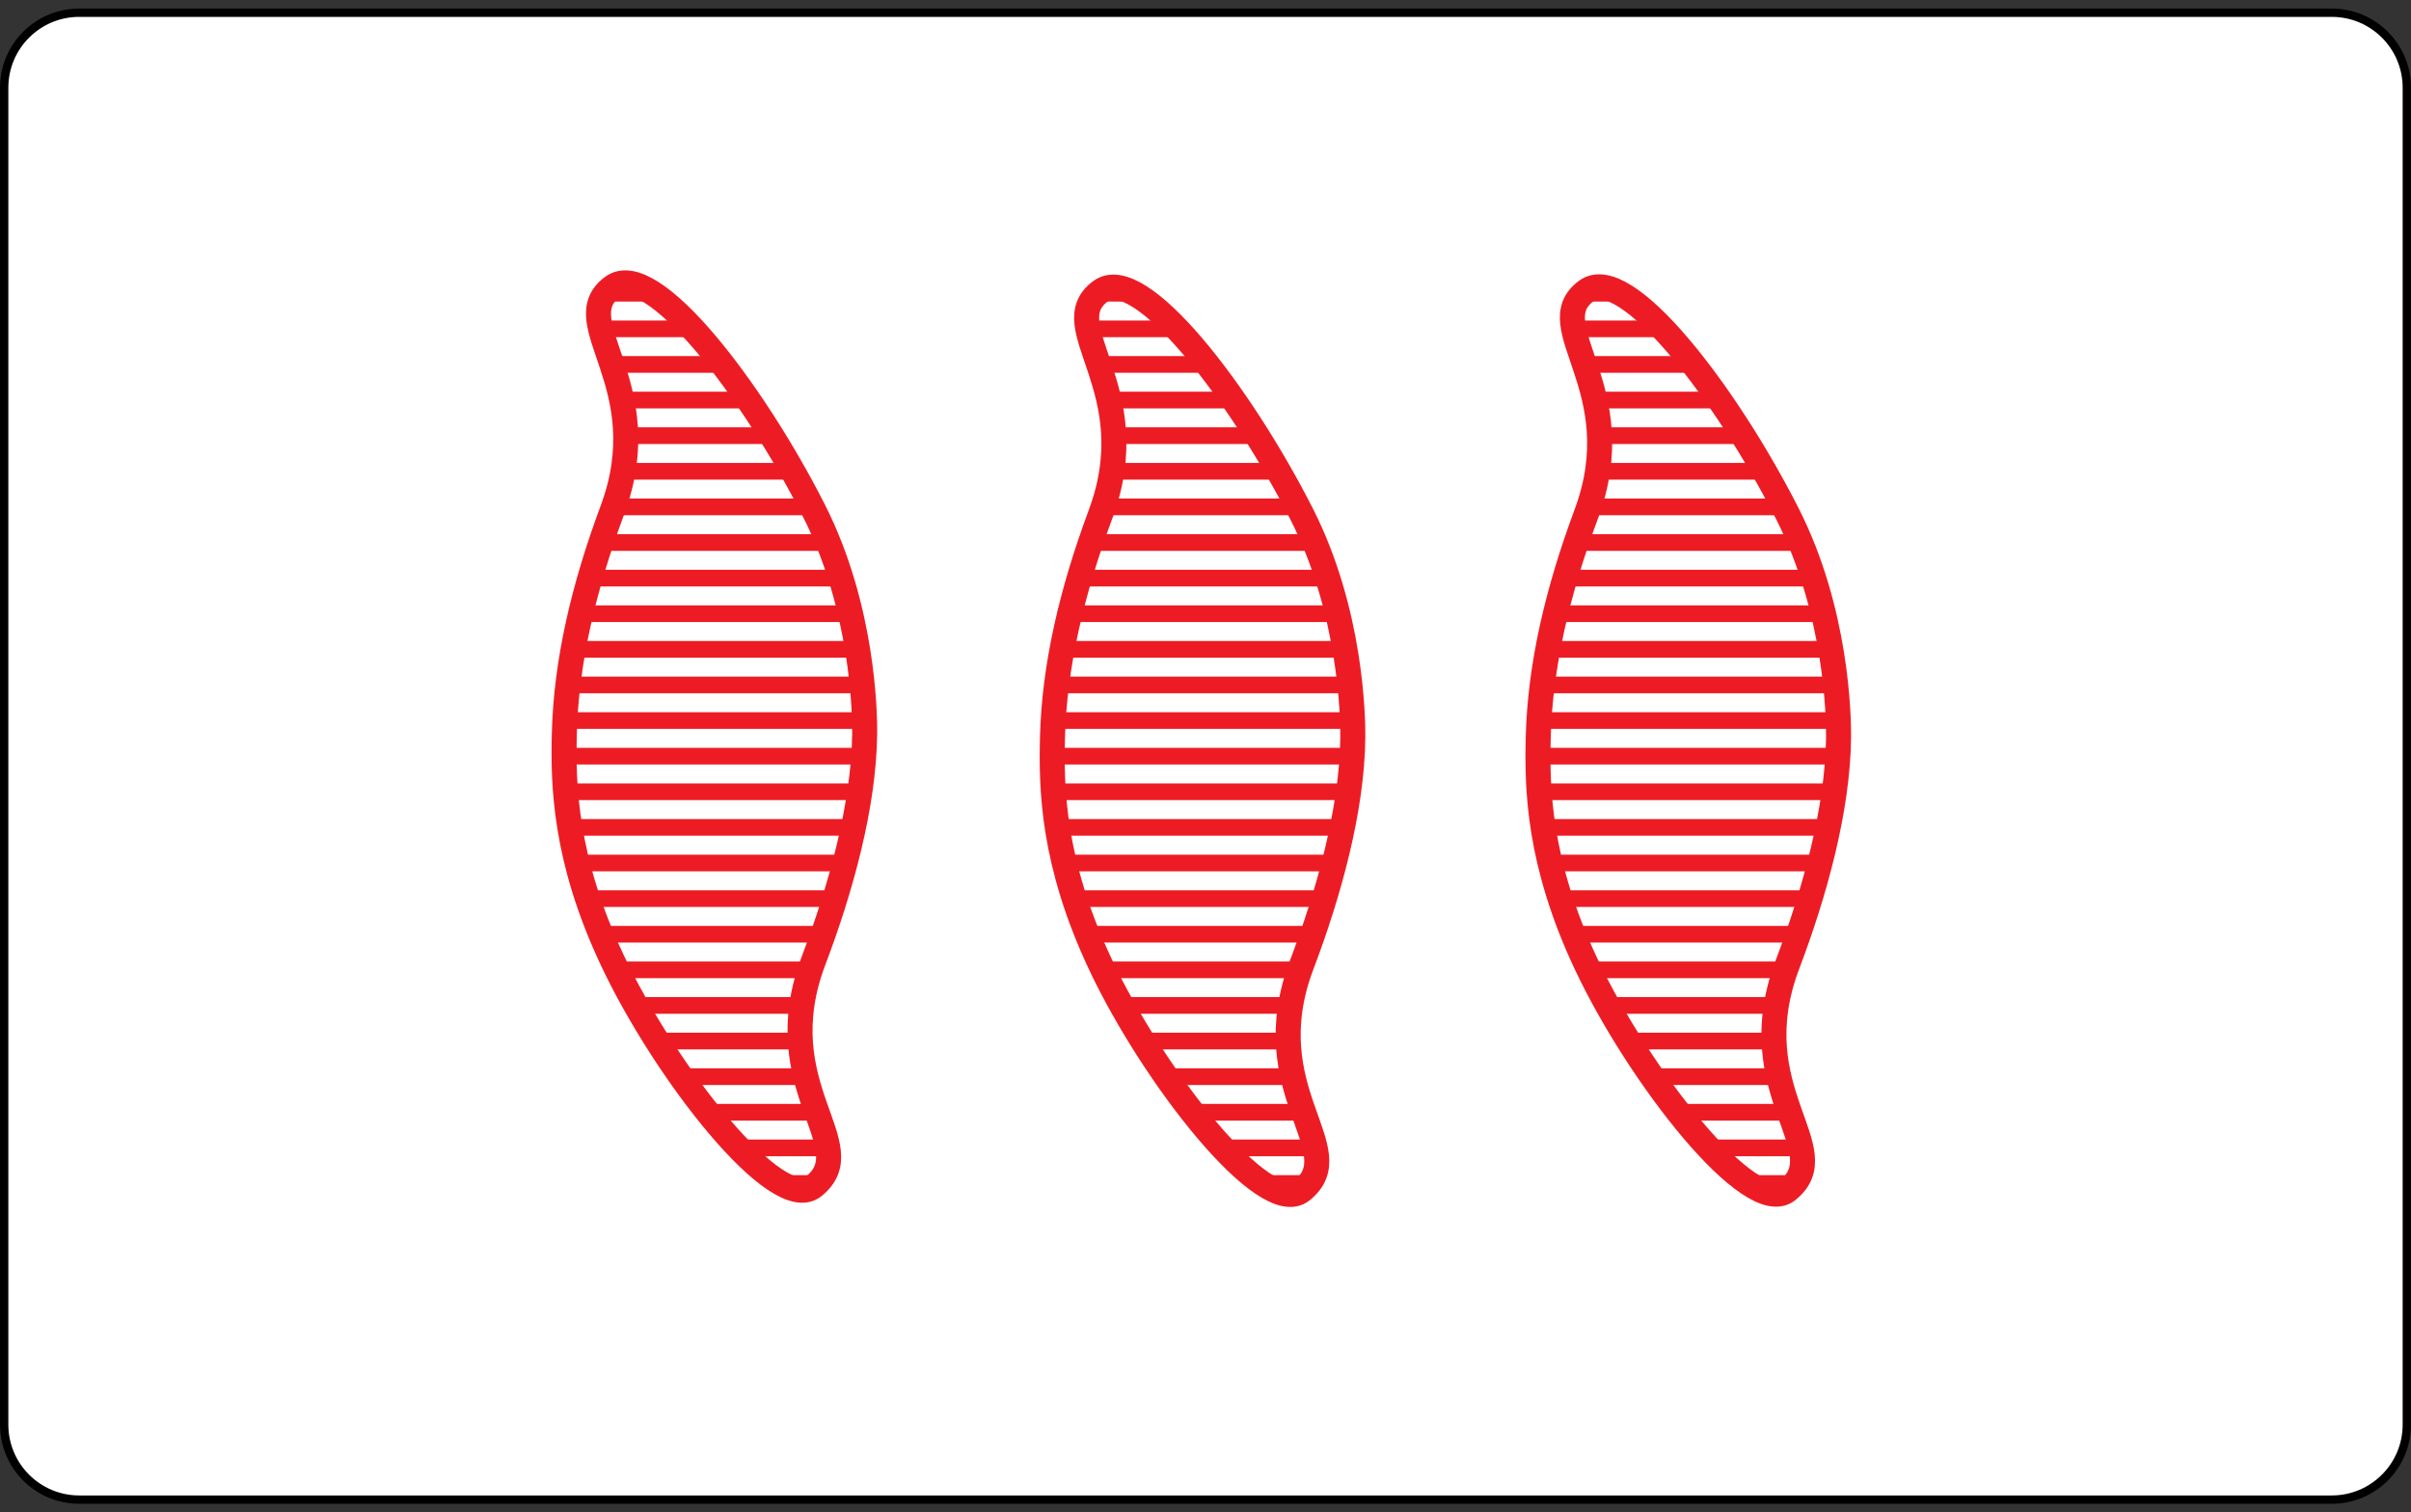 <?xml version="1.0" encoding="iso-8859-1"?>
<!-- Generator: Adobe Illustrator 27.4.1, SVG Export Plug-In . SVG Version: 6.00 Build 0)  -->
<svg version="1.1" xmlns="http://www.w3.org/2000/svg" xmlns:xlink="http://www.w3.org/1999/xlink" x="0px" y="0px"
	 viewBox="0 0 289.112 181.371" style="enable-background:new 0 0 289.112 181.371;" xml:space="preserve">
<rect x="0" y="0" width="289.112" height="181.371" fill="#333333" stroke="none"/>
<g id="RSQ3">
	<path style="fill:#FFFFFF;stroke:#000000;stroke-miterlimit:10;" d="M279.612,179.846H9.5c-4.971,0-9-4.029-9-9V10.524
		c0-4.971,4.029-9,9-9h270.112c4.971,0,9,4.029,9,9v160.322C288.612,175.817,284.582,179.846,279.612,179.846z"/>
	<g>
		<defs>
			<path id="SVGID_1_" d="M162.22,88.505c-0.098,8.624-2.873,18.619-6.123,27.187c-5.769,15.21,6.119,22.203,0,27.098
				c-4.371,3.497-17.814-13.709-24.126-27.098c-5.769-12.238-5.912-21.123-5.766-27.187c0.207-8.579,2.299-17.517,5.766-26.834
				c5.594-15.035-5.732-22.502,0-26.748c4.72-3.497,16.815,12.344,24.126,26.748C162.029,73.356,162.249,86.015,162.22,88.505z"/>
		</defs>
		<clipPath id="SVGID_00000101082267813179741280000002527820372094340793_">
			<use xlink:href="#SVGID_1_"  style="overflow:visible;"/>
		</clipPath>
		<g style="clip-path:url(#SVGID_00000101082267813179741280000002527820372094340793_);">
			<path style="fill:none;stroke:#ED1C24;stroke-width:2;stroke-miterlimit:10;" d="M111.899,180.371c72,0-10.329,0,61.671,0"/>
			<path style="fill:none;stroke:#ED1C24;stroke-width:2;stroke-miterlimit:10;" d="M111.899,176.1c70.775,0-9.104,0,61.671,0"/>
			<path style="fill:none;stroke:#ED1C24;stroke-width:2;stroke-miterlimit:10;" d="M111.899,171.829c69.55,0-7.879,0,61.671,0"/>
			<path style="fill:none;stroke:#ED1C24;stroke-width:2;stroke-miterlimit:10;" d="M111.899,167.558c68.326,0-6.654,0,61.671,0"/>
			<path style="fill:none;stroke:#ED1C24;stroke-width:2;stroke-miterlimit:10;" d="M111.899,163.288c67.101,0-5.429,0,61.671,0"/>
			<path style="fill:none;stroke:#ED1C24;stroke-width:2;stroke-miterlimit:10;" d="M111.899,159.017c65.876,0-4.205,0,61.671,0"/>
			<path style="fill:none;stroke:#ED1C24;stroke-width:2;stroke-miterlimit:10;" d="M111.899,154.746c64.651,0-2.98,0,61.671,0"/>
			<path style="fill:none;stroke:#ED1C24;stroke-width:2;stroke-miterlimit:10;" d="M111.899,150.476c63.426,0-1.755,0,61.671,0"/>
			<path style="fill:none;stroke:#ED1C24;stroke-width:2;stroke-miterlimit:10;" d="M111.899,146.205c62.201,0-0.53,0,61.671,0"/>
			<path style="fill:none;stroke:#ED1C24;stroke-width:2;stroke-miterlimit:10;" d="M111.899,141.934c60.977,0,0.695,0,61.671,0"/>
			<path style="fill:none;stroke:#ED1C24;stroke-width:2;stroke-miterlimit:10;" d="M111.899,137.663c59.752,0,1.92,0,61.671,0"/>
			<path style="fill:none;stroke:#ED1C24;stroke-width:2;stroke-miterlimit:10;" d="M111.899,133.393c58.527,0,3.144,0,61.671,0"/>
			<path style="fill:none;stroke:#ED1C24;stroke-width:2;stroke-miterlimit:10;" d="M111.899,129.122c57.302,0,4.369,0,61.671,0"/>
			<path style="fill:none;stroke:#ED1C24;stroke-width:2;stroke-miterlimit:10;" d="M111.899,124.851c56.077,0,5.594,0,61.671,0"/>
			<path style="fill:none;stroke:#ED1C24;stroke-width:2;stroke-miterlimit:10;" d="M111.899,120.58c54.852,0,6.819,0,61.671,0"/>
			<path style="fill:none;stroke:#ED1C24;stroke-width:2;stroke-miterlimit:10;" d="M111.899,116.31c53.628,0,8.044,0,61.671,0"/>
			<path style="fill:none;stroke:#ED1C24;stroke-width:2;stroke-miterlimit:10;" d="M111.899,112.039c52.403,0,9.269,0,61.671,0"/>
			<path style="fill:none;stroke:#ED1C24;stroke-width:2;stroke-miterlimit:10;" d="M111.899,107.768c51.178,0,10.493,0,61.671,0"/>
			<path style="fill:none;stroke:#ED1C24;stroke-width:2;stroke-miterlimit:10;" d="M111.899,103.497c49.953,0,11.718,0,61.671,0"/>
			<path style="fill:none;stroke:#ED1C24;stroke-width:2;stroke-miterlimit:10;" d="M111.899,99.227c48.728,0,12.943,0,61.671,0"/>
			<path style="fill:none;stroke:#ED1C24;stroke-width:2;stroke-miterlimit:10;" d="M111.899,94.956c47.503,0,14.168,0,61.671,0"/>
			<path style="fill:none;stroke:#ED1C24;stroke-width:2;stroke-miterlimit:10;" d="M111.899,90.685c46.279,0,15.393,0,61.671,0"/>
			<path style="fill:none;stroke:#ED1C24;stroke-width:2;stroke-miterlimit:10;" d="M111.899,86.415c45.054,0,16.618,0,61.671,0"/>
			<path style="fill:none;stroke:#ED1C24;stroke-width:2;stroke-miterlimit:10;" d="M111.899,82.144c43.829,0,17.842,0,61.671,0"/>
			<path style="fill:none;stroke:#ED1C24;stroke-width:2;stroke-miterlimit:10;" d="M111.899,77.873c42.604,0,19.067,0,61.671,0"/>
			<path style="fill:none;stroke:#ED1C24;stroke-width:2;stroke-miterlimit:10;" d="M111.899,73.602c41.379,0,20.292,0,61.671,0"/>
			<path style="fill:none;stroke:#ED1C24;stroke-width:2;stroke-miterlimit:10;" d="M111.899,69.332c40.154,0,21.517,0,61.671,0"/>
			<path style="fill:none;stroke:#ED1C24;stroke-width:2;stroke-miterlimit:10;" d="M111.899,65.061c38.93,0,22.742,0,61.671,0"/>
			<path style="fill:none;stroke:#ED1C24;stroke-width:2;stroke-miterlimit:10;" d="M111.899,60.79c37.705,0,23.967,0,61.671,0"/>
			<path style="fill:none;stroke:#ED1C24;stroke-width:2;stroke-miterlimit:10;" d="M111.899,56.519c36.48,0,25.191,0,61.671,0"/>
			<path style="fill:none;stroke:#ED1C24;stroke-width:2;stroke-miterlimit:10;" d="M111.899,52.249c35.255,0,26.416,0,61.671,0"/>
			<path style="fill:none;stroke:#ED1C24;stroke-width:2;stroke-miterlimit:10;" d="M111.899,47.978c34.03,0,27.641,0,61.671,0"/>
			<path style="fill:none;stroke:#ED1C24;stroke-width:2;stroke-miterlimit:10;" d="M111.899,43.707c32.805,0,28.866,0,61.671,0"/>
			<path style="fill:none;stroke:#ED1C24;stroke-width:2;stroke-miterlimit:10;" d="M111.899,39.437c31.581,0,30.091,0,61.671,0"/>
			<path style="fill:none;stroke:#ED1C24;stroke-width:2;stroke-miterlimit:10;" d="M111.899,35.166c30.356,0,31.316,0,61.671,0"/>
			<path style="fill:none;stroke:#ED1C24;stroke-width:2;stroke-miterlimit:10;" d="M111.899,30.895c29.131,0,32.54,0,61.671,0"/>
			<path style="fill:none;stroke:#ED1C24;stroke-width:2;stroke-miterlimit:10;" d="M111.899,26.624c27.906,0,33.765,0,61.671,0"/>
			<path style="fill:none;stroke:#ED1C24;stroke-width:2;stroke-miterlimit:10;" d="M111.899,22.354c26.681,0,34.99,0,61.671,0"/>
			<path style="fill:none;stroke:#ED1C24;stroke-width:2;stroke-miterlimit:10;" d="M111.899,18.083c25.456,0,36.215,0,61.671,0"/>
			<path style="fill:none;stroke:#ED1C24;stroke-width:2;stroke-miterlimit:10;" d="M111.899,13.812c24.232,0,37.44,0,61.671,0"/>
			<path style="fill:none;stroke:#ED1C24;stroke-width:2;stroke-miterlimit:10;" d="M111.899,9.541c23.007,0,38.665,0,61.671,0"/>
			<path style="fill:none;stroke:#ED1C24;stroke-width:2;stroke-miterlimit:10;" d="M111.899,5.271c21.782,0,39.889,0,61.671,0"/>
			<path style="fill:none;stroke:#ED1C24;stroke-width:2;stroke-miterlimit:10;" d="M111.899,1c20.557,0,41.114,0,61.671,0"/>
		</g>
	</g>
	<g>
		<defs>
			<path id="SVGID_00000036968543248087789280000011173091973744859042_" d="M220.469,88.473
				c-0.098,8.624-2.873,18.619-6.123,27.187c-5.769,15.21,6.119,22.203,0,27.098c-4.371,3.497-17.814-13.709-24.126-27.098
				c-5.769-12.238-5.912-21.123-5.766-27.187c0.207-8.579,2.299-17.517,5.766-26.834c5.594-15.035-5.732-22.502,0-26.748
				c4.72-3.497,16.815,12.344,24.126,26.748C220.277,73.324,220.497,85.983,220.469,88.473z"/>
		</defs>
		<clipPath id="SVGID_00000003097739502453606520000017800228268948443550_">
			<use xlink:href="#SVGID_00000036968543248087789280000011173091973744859042_"  style="overflow:visible;"/>
		</clipPath>
		<g style="clip-path:url(#SVGID_00000003097739502453606520000017800228268948443550_);">
			<path style="fill:none;stroke:#ED1C24;stroke-width:2;stroke-miterlimit:10;" d="M173.57,180.371c72,0-10.329,0,61.671,0"/>
			<path style="fill:none;stroke:#ED1C24;stroke-width:2;stroke-miterlimit:10;" d="M173.57,176.1c70.775,0-9.104,0,61.671,0"/>
			<path style="fill:none;stroke:#ED1C24;stroke-width:2;stroke-miterlimit:10;" d="M173.57,171.829c69.55,0-7.879,0,61.671,0"/>
			<path style="fill:none;stroke:#ED1C24;stroke-width:2;stroke-miterlimit:10;" d="M173.57,167.558c68.326,0-6.654,0,61.671,0"/>
			<path style="fill:none;stroke:#ED1C24;stroke-width:2;stroke-miterlimit:10;" d="M173.57,163.288c67.101,0-5.429,0,61.671,0"/>
			<path style="fill:none;stroke:#ED1C24;stroke-width:2;stroke-miterlimit:10;" d="M173.57,159.017c65.876,0-4.205,0,61.671,0"/>
			<path style="fill:none;stroke:#ED1C24;stroke-width:2;stroke-miterlimit:10;" d="M173.57,154.746c64.651,0-2.98,0,61.671,0"/>
			<path style="fill:none;stroke:#ED1C24;stroke-width:2;stroke-miterlimit:10;" d="M173.57,150.476c63.426,0-1.755,0,61.671,0"/>
			<path style="fill:none;stroke:#ED1C24;stroke-width:2;stroke-miterlimit:10;" d="M173.57,146.205c62.201,0-0.53,0,61.671,0"/>
			<path style="fill:none;stroke:#ED1C24;stroke-width:2;stroke-miterlimit:10;" d="M173.57,141.934c60.977,0,0.695,0,61.671,0"/>
			<path style="fill:none;stroke:#ED1C24;stroke-width:2;stroke-miterlimit:10;" d="M173.57,137.663c59.752,0,1.92,0,61.671,0"/>
			<path style="fill:none;stroke:#ED1C24;stroke-width:2;stroke-miterlimit:10;" d="M173.57,133.393c58.527,0,3.144,0,61.671,0"/>
			<path style="fill:none;stroke:#ED1C24;stroke-width:2;stroke-miterlimit:10;" d="M173.57,129.122c57.302,0,4.369,0,61.671,0"/>
			<path style="fill:none;stroke:#ED1C24;stroke-width:2;stroke-miterlimit:10;" d="M173.57,124.851c56.077,0,5.594,0,61.671,0"/>
			<path style="fill:none;stroke:#ED1C24;stroke-width:2;stroke-miterlimit:10;" d="M173.57,120.58c54.852,0,6.819,0,61.671,0"/>
			<path style="fill:none;stroke:#ED1C24;stroke-width:2;stroke-miterlimit:10;" d="M173.57,116.31c53.628,0,8.044,0,61.671,0"/>
			<path style="fill:none;stroke:#ED1C24;stroke-width:2;stroke-miterlimit:10;" d="M173.57,112.039c52.403,0,9.269,0,61.671,0"/>
			<path style="fill:none;stroke:#ED1C24;stroke-width:2;stroke-miterlimit:10;" d="M173.57,107.768c51.178,0,10.493,0,61.671,0"/>
			<path style="fill:none;stroke:#ED1C24;stroke-width:2;stroke-miterlimit:10;" d="M173.57,103.497c49.953,0,11.718,0,61.671,0"/>
			<path style="fill:none;stroke:#ED1C24;stroke-width:2;stroke-miterlimit:10;" d="M173.57,99.227c48.728,0,12.943,0,61.671,0"/>
			<path style="fill:none;stroke:#ED1C24;stroke-width:2;stroke-miterlimit:10;" d="M173.57,94.956c47.503,0,14.168,0,61.671,0"/>
			<path style="fill:none;stroke:#ED1C24;stroke-width:2;stroke-miterlimit:10;" d="M173.57,90.685c46.279,0,15.393,0,61.671,0"/>
			<path style="fill:none;stroke:#ED1C24;stroke-width:2;stroke-miterlimit:10;" d="M173.57,86.415c45.054,0,16.618,0,61.671,0"/>
			<path style="fill:none;stroke:#ED1C24;stroke-width:2;stroke-miterlimit:10;" d="M173.57,82.144c43.829,0,17.842,0,61.671,0"/>
			<path style="fill:none;stroke:#ED1C24;stroke-width:2;stroke-miterlimit:10;" d="M173.57,77.873c42.604,0,19.067,0,61.671,0"/>
			<path style="fill:none;stroke:#ED1C24;stroke-width:2;stroke-miterlimit:10;" d="M173.57,73.602c41.379,0,20.292,0,61.671,0"/>
			<path style="fill:none;stroke:#ED1C24;stroke-width:2;stroke-miterlimit:10;" d="M173.57,69.332c40.154,0,21.517,0,61.671,0"/>
			<path style="fill:none;stroke:#ED1C24;stroke-width:2;stroke-miterlimit:10;" d="M173.57,65.061c38.93,0,22.742,0,61.671,0"/>
			<path style="fill:none;stroke:#ED1C24;stroke-width:2;stroke-miterlimit:10;" d="M173.57,60.79c37.705,0,23.967,0,61.671,0"/>
			<path style="fill:none;stroke:#ED1C24;stroke-width:2;stroke-miterlimit:10;" d="M173.57,56.519c36.48,0,25.191,0,61.671,0"/>
			<path style="fill:none;stroke:#ED1C24;stroke-width:2;stroke-miterlimit:10;" d="M173.57,52.249c35.255,0,26.416,0,61.671,0"/>
			<path style="fill:none;stroke:#ED1C24;stroke-width:2;stroke-miterlimit:10;" d="M173.57,47.978c34.03,0,27.641,0,61.671,0"/>
			<path style="fill:none;stroke:#ED1C24;stroke-width:2;stroke-miterlimit:10;" d="M173.57,43.707c32.805,0,28.866,0,61.671,0"/>
			<path style="fill:none;stroke:#ED1C24;stroke-width:2;stroke-miterlimit:10;" d="M173.57,39.437c31.581,0,30.091,0,61.671,0"/>
			<path style="fill:none;stroke:#ED1C24;stroke-width:2;stroke-miterlimit:10;" d="M173.57,35.166c30.356,0,31.316,0,61.671,0"/>
			<path style="fill:none;stroke:#ED1C24;stroke-width:2;stroke-miterlimit:10;" d="M173.57,30.895c29.131,0,32.54,0,61.671,0"/>
			<path style="fill:none;stroke:#ED1C24;stroke-width:2;stroke-miterlimit:10;" d="M173.57,26.624c27.906,0,33.765,0,61.671,0"/>
			<path style="fill:none;stroke:#ED1C24;stroke-width:2;stroke-miterlimit:10;" d="M173.57,22.354c26.681,0,34.99,0,61.671,0"/>
			<path style="fill:none;stroke:#ED1C24;stroke-width:2;stroke-miterlimit:10;" d="M173.57,18.083c25.456,0,36.215,0,61.671,0"/>
			<path style="fill:none;stroke:#ED1C24;stroke-width:2;stroke-miterlimit:10;" d="M173.57,13.812c24.232,0,37.44,0,61.671,0"/>
			<path style="fill:none;stroke:#ED1C24;stroke-width:2;stroke-miterlimit:10;" d="M173.57,9.541c23.007,0,38.665,0,61.671,0"/>
			<path style="fill:none;stroke:#ED1C24;stroke-width:2;stroke-miterlimit:10;" d="M173.57,5.271c21.782,0,39.889,0,61.671,0"/>
			<path style="fill:none;stroke:#ED1C24;stroke-width:2;stroke-miterlimit:10;" d="M173.57,1c20.557,0,41.114,0,61.671,0"/>
		</g>
	</g>
	<g>
		<defs>
			<path id="SVGID_00000126287077620942007250000005424113063960483755_" d="M103.686,87.999
				c-0.098,8.624-2.873,18.619-6.123,27.187c-5.769,15.21,6.119,22.203,0,27.098c-4.371,3.497-17.814-13.709-24.126-27.098
				c-5.769-12.238-5.912-21.123-5.766-27.187c0.207-8.579,2.299-17.517,5.766-26.834c5.594-15.035-5.732-22.502,0-26.748
				c4.72-3.497,16.815,12.344,24.126,26.748C103.494,72.849,103.714,85.508,103.686,87.999z"/>
		</defs>
		<clipPath id="SVGID_00000117664209268639818170000007471037698770100124_">
			<use xlink:href="#SVGID_00000126287077620942007250000005424113063960483755_"  style="overflow:visible;"/>
		</clipPath>
		<g style="clip-path:url(#SVGID_00000117664209268639818170000007471037698770100124_);">
			<path style="fill:none;stroke:#ED1C24;stroke-width:2;stroke-miterlimit:10;" d="M50.731,180.371c72,0-10.329,0,61.671,0"/>
			<path style="fill:none;stroke:#ED1C24;stroke-width:2;stroke-miterlimit:10;" d="M50.731,176.1c70.775,0-9.104,0,61.671,0"/>
			<path style="fill:none;stroke:#ED1C24;stroke-width:2;stroke-miterlimit:10;" d="M50.731,171.829c69.55,0-7.879,0,61.671,0"/>
			<path style="fill:none;stroke:#ED1C24;stroke-width:2;stroke-miterlimit:10;" d="M50.731,167.558c68.326,0-6.654,0,61.671,0"/>
			<path style="fill:none;stroke:#ED1C24;stroke-width:2;stroke-miterlimit:10;" d="M50.731,163.288c67.101,0-5.429,0,61.671,0"/>
			<path style="fill:none;stroke:#ED1C24;stroke-width:2;stroke-miterlimit:10;" d="M50.731,159.017c65.876,0-4.205,0,61.671,0"/>
			<path style="fill:none;stroke:#ED1C24;stroke-width:2;stroke-miterlimit:10;" d="M50.731,154.746c64.651,0-2.98,0,61.671,0"/>
			<path style="fill:none;stroke:#ED1C24;stroke-width:2;stroke-miterlimit:10;" d="M50.731,150.476c63.426,0-1.755,0,61.671,0"/>
			<path style="fill:none;stroke:#ED1C24;stroke-width:2;stroke-miterlimit:10;" d="M50.731,146.205c62.201,0-0.53,0,61.671,0"/>
			<path style="fill:none;stroke:#ED1C24;stroke-width:2;stroke-miterlimit:10;" d="M50.731,141.934c60.977,0,0.695,0,61.671,0"/>
			<path style="fill:none;stroke:#ED1C24;stroke-width:2;stroke-miterlimit:10;" d="M50.731,137.663c59.752,0,1.92,0,61.671,0"/>
			<path style="fill:none;stroke:#ED1C24;stroke-width:2;stroke-miterlimit:10;" d="M50.731,133.393c58.527,0,3.144,0,61.671,0"/>
			<path style="fill:none;stroke:#ED1C24;stroke-width:2;stroke-miterlimit:10;" d="M50.731,129.122c57.302,0,4.369,0,61.671,0"/>
			<path style="fill:none;stroke:#ED1C24;stroke-width:2;stroke-miterlimit:10;" d="M50.731,124.851c56.077,0,5.594,0,61.671,0"/>
			<path style="fill:none;stroke:#ED1C24;stroke-width:2;stroke-miterlimit:10;" d="M50.731,120.58c54.852,0,6.819,0,61.671,0"/>
			<path style="fill:none;stroke:#ED1C24;stroke-width:2;stroke-miterlimit:10;" d="M50.731,116.31c53.628,0,8.044,0,61.671,0"/>
			<path style="fill:none;stroke:#ED1C24;stroke-width:2;stroke-miterlimit:10;" d="M50.731,112.039c52.403,0,9.269,0,61.671,0"/>
			<path style="fill:none;stroke:#ED1C24;stroke-width:2;stroke-miterlimit:10;" d="M50.731,107.768c51.178,0,10.493,0,61.671,0"/>
			<path style="fill:none;stroke:#ED1C24;stroke-width:2;stroke-miterlimit:10;" d="M50.731,103.497c49.953,0,11.718,0,61.671,0"/>
			<path style="fill:none;stroke:#ED1C24;stroke-width:2;stroke-miterlimit:10;" d="M50.731,99.227c48.728,0,12.943,0,61.671,0"/>
			<path style="fill:none;stroke:#ED1C24;stroke-width:2;stroke-miterlimit:10;" d="M50.731,94.956c47.503,0,14.168,0,61.671,0"/>
			<path style="fill:none;stroke:#ED1C24;stroke-width:2;stroke-miterlimit:10;" d="M50.731,90.685c46.279,0,15.393,0,61.671,0"/>
			<path style="fill:none;stroke:#ED1C24;stroke-width:2;stroke-miterlimit:10;" d="M50.731,86.415c45.054,0,16.618,0,61.671,0"/>
			<path style="fill:none;stroke:#ED1C24;stroke-width:2;stroke-miterlimit:10;" d="M50.731,82.144c43.829,0,17.842,0,61.671,0"/>
			<path style="fill:none;stroke:#ED1C24;stroke-width:2;stroke-miterlimit:10;" d="M50.731,77.873c42.604,0,19.067,0,61.671,0"/>
			<path style="fill:none;stroke:#ED1C24;stroke-width:2;stroke-miterlimit:10;" d="M50.731,73.602c41.379,0,20.292,0,61.671,0"/>
			<path style="fill:none;stroke:#ED1C24;stroke-width:2;stroke-miterlimit:10;" d="M50.731,69.332c40.154,0,21.517,0,61.671,0"/>
			<path style="fill:none;stroke:#ED1C24;stroke-width:2;stroke-miterlimit:10;" d="M50.731,65.061c38.93,0,22.742,0,61.671,0"/>
			<path style="fill:none;stroke:#ED1C24;stroke-width:2;stroke-miterlimit:10;" d="M50.731,60.79c37.705,0,23.967,0,61.671,0"/>
			<path style="fill:none;stroke:#ED1C24;stroke-width:2;stroke-miterlimit:10;" d="M50.731,56.519c36.48,0,25.191,0,61.671,0"/>
			<path style="fill:none;stroke:#ED1C24;stroke-width:2;stroke-miterlimit:10;" d="M50.731,52.249c35.255,0,26.416,0,61.671,0"/>
			<path style="fill:none;stroke:#ED1C24;stroke-width:2;stroke-miterlimit:10;" d="M50.731,47.978c34.03,0,27.641,0,61.671,0"/>
			<path style="fill:none;stroke:#ED1C24;stroke-width:2;stroke-miterlimit:10;" d="M50.731,43.707c32.805,0,28.866,0,61.671,0"/>
			<path style="fill:none;stroke:#ED1C24;stroke-width:2;stroke-miterlimit:10;" d="M50.731,39.437c31.581,0,30.091,0,61.671,0"/>
			<path style="fill:none;stroke:#ED1C24;stroke-width:2;stroke-miterlimit:10;" d="M50.731,35.166c30.356,0,31.316,0,61.671,0"/>
			<path style="fill:none;stroke:#ED1C24;stroke-width:2;stroke-miterlimit:10;" d="M50.731,30.895c29.131,0,32.54,0,61.671,0"/>
			<path style="fill:none;stroke:#ED1C24;stroke-width:2;stroke-miterlimit:10;" d="M50.731,26.624c27.906,0,33.765,0,61.671,0"/>
			<path style="fill:none;stroke:#ED1C24;stroke-width:2;stroke-miterlimit:10;" d="M50.731,22.354c26.681,0,34.99,0,61.671,0"/>
			<path style="fill:none;stroke:#ED1C24;stroke-width:2;stroke-miterlimit:10;" d="M50.731,18.083c25.456,0,36.215,0,61.671,0"/>
			<path style="fill:none;stroke:#ED1C24;stroke-width:2;stroke-miterlimit:10;" d="M50.731,13.812c24.232,0,37.44,0,61.671,0"/>
			<path style="fill:none;stroke:#ED1C24;stroke-width:2;stroke-miterlimit:10;" d="M50.731,9.541c23.007,0,38.665,0,61.671,0"/>
			<path style="fill:none;stroke:#ED1C24;stroke-width:2;stroke-miterlimit:10;" d="M50.731,5.271c21.782,0,39.889,0,61.671,0"/>
			<path style="fill:none;stroke:#ED1C24;stroke-width:2;stroke-miterlimit:10;" d="M50.731,1c20.557,0,41.114,0,61.671,0"/>
		</g>
	</g>
	<path style="fill:none;stroke:#ED1C24;stroke-width:3;stroke-miterlimit:10;" d="M103.686,87.999
		c-0.098,8.624-2.873,18.619-6.123,27.187c-5.769,15.21,6.119,22.203,0,27.098c-4.371,3.497-17.814-13.709-24.126-27.098
		c-5.769-12.238-5.912-21.123-5.766-27.187c0.207-8.579,2.299-17.517,5.766-26.834c5.594-15.035-5.732-22.502,0-26.748
		c4.72-3.497,16.815,12.344,24.126,26.748C103.494,72.849,103.714,85.508,103.686,87.999z"/>
	<path style="fill:none;stroke:#ED1C24;stroke-width:3;stroke-miterlimit:10;" d="M162.22,88.505
		c-0.098,8.624-2.873,18.619-6.123,27.187c-5.769,15.21,6.119,22.203,0,27.098c-4.371,3.497-17.814-13.709-24.126-27.098
		c-5.769-12.238-5.912-21.123-5.766-27.187c0.207-8.579,2.299-17.517,5.766-26.834c5.594-15.035-5.732-22.502,0-26.748
		c4.72-3.497,16.815,12.344,24.126,26.748C162.029,73.356,162.249,86.015,162.22,88.505z"/>
	<path style="fill:none;stroke:#ED1C24;stroke-width:3;stroke-miterlimit:10;" d="M220.469,88.473
		c-0.098,8.624-2.873,18.619-6.123,27.187c-5.769,15.21,6.119,22.203,0,27.098c-4.371,3.497-17.814-13.709-24.126-27.098
		c-5.769-12.238-5.912-21.123-5.766-27.187c0.207-8.579,2.299-17.517,5.766-26.834c5.594-15.035-5.732-22.502,0-26.748
		c4.72-3.497,16.815,12.344,24.126,26.748C220.277,73.324,220.497,85.983,220.469,88.473z"/>
</g>
<g id="Layer_1">
</g>
</svg>
